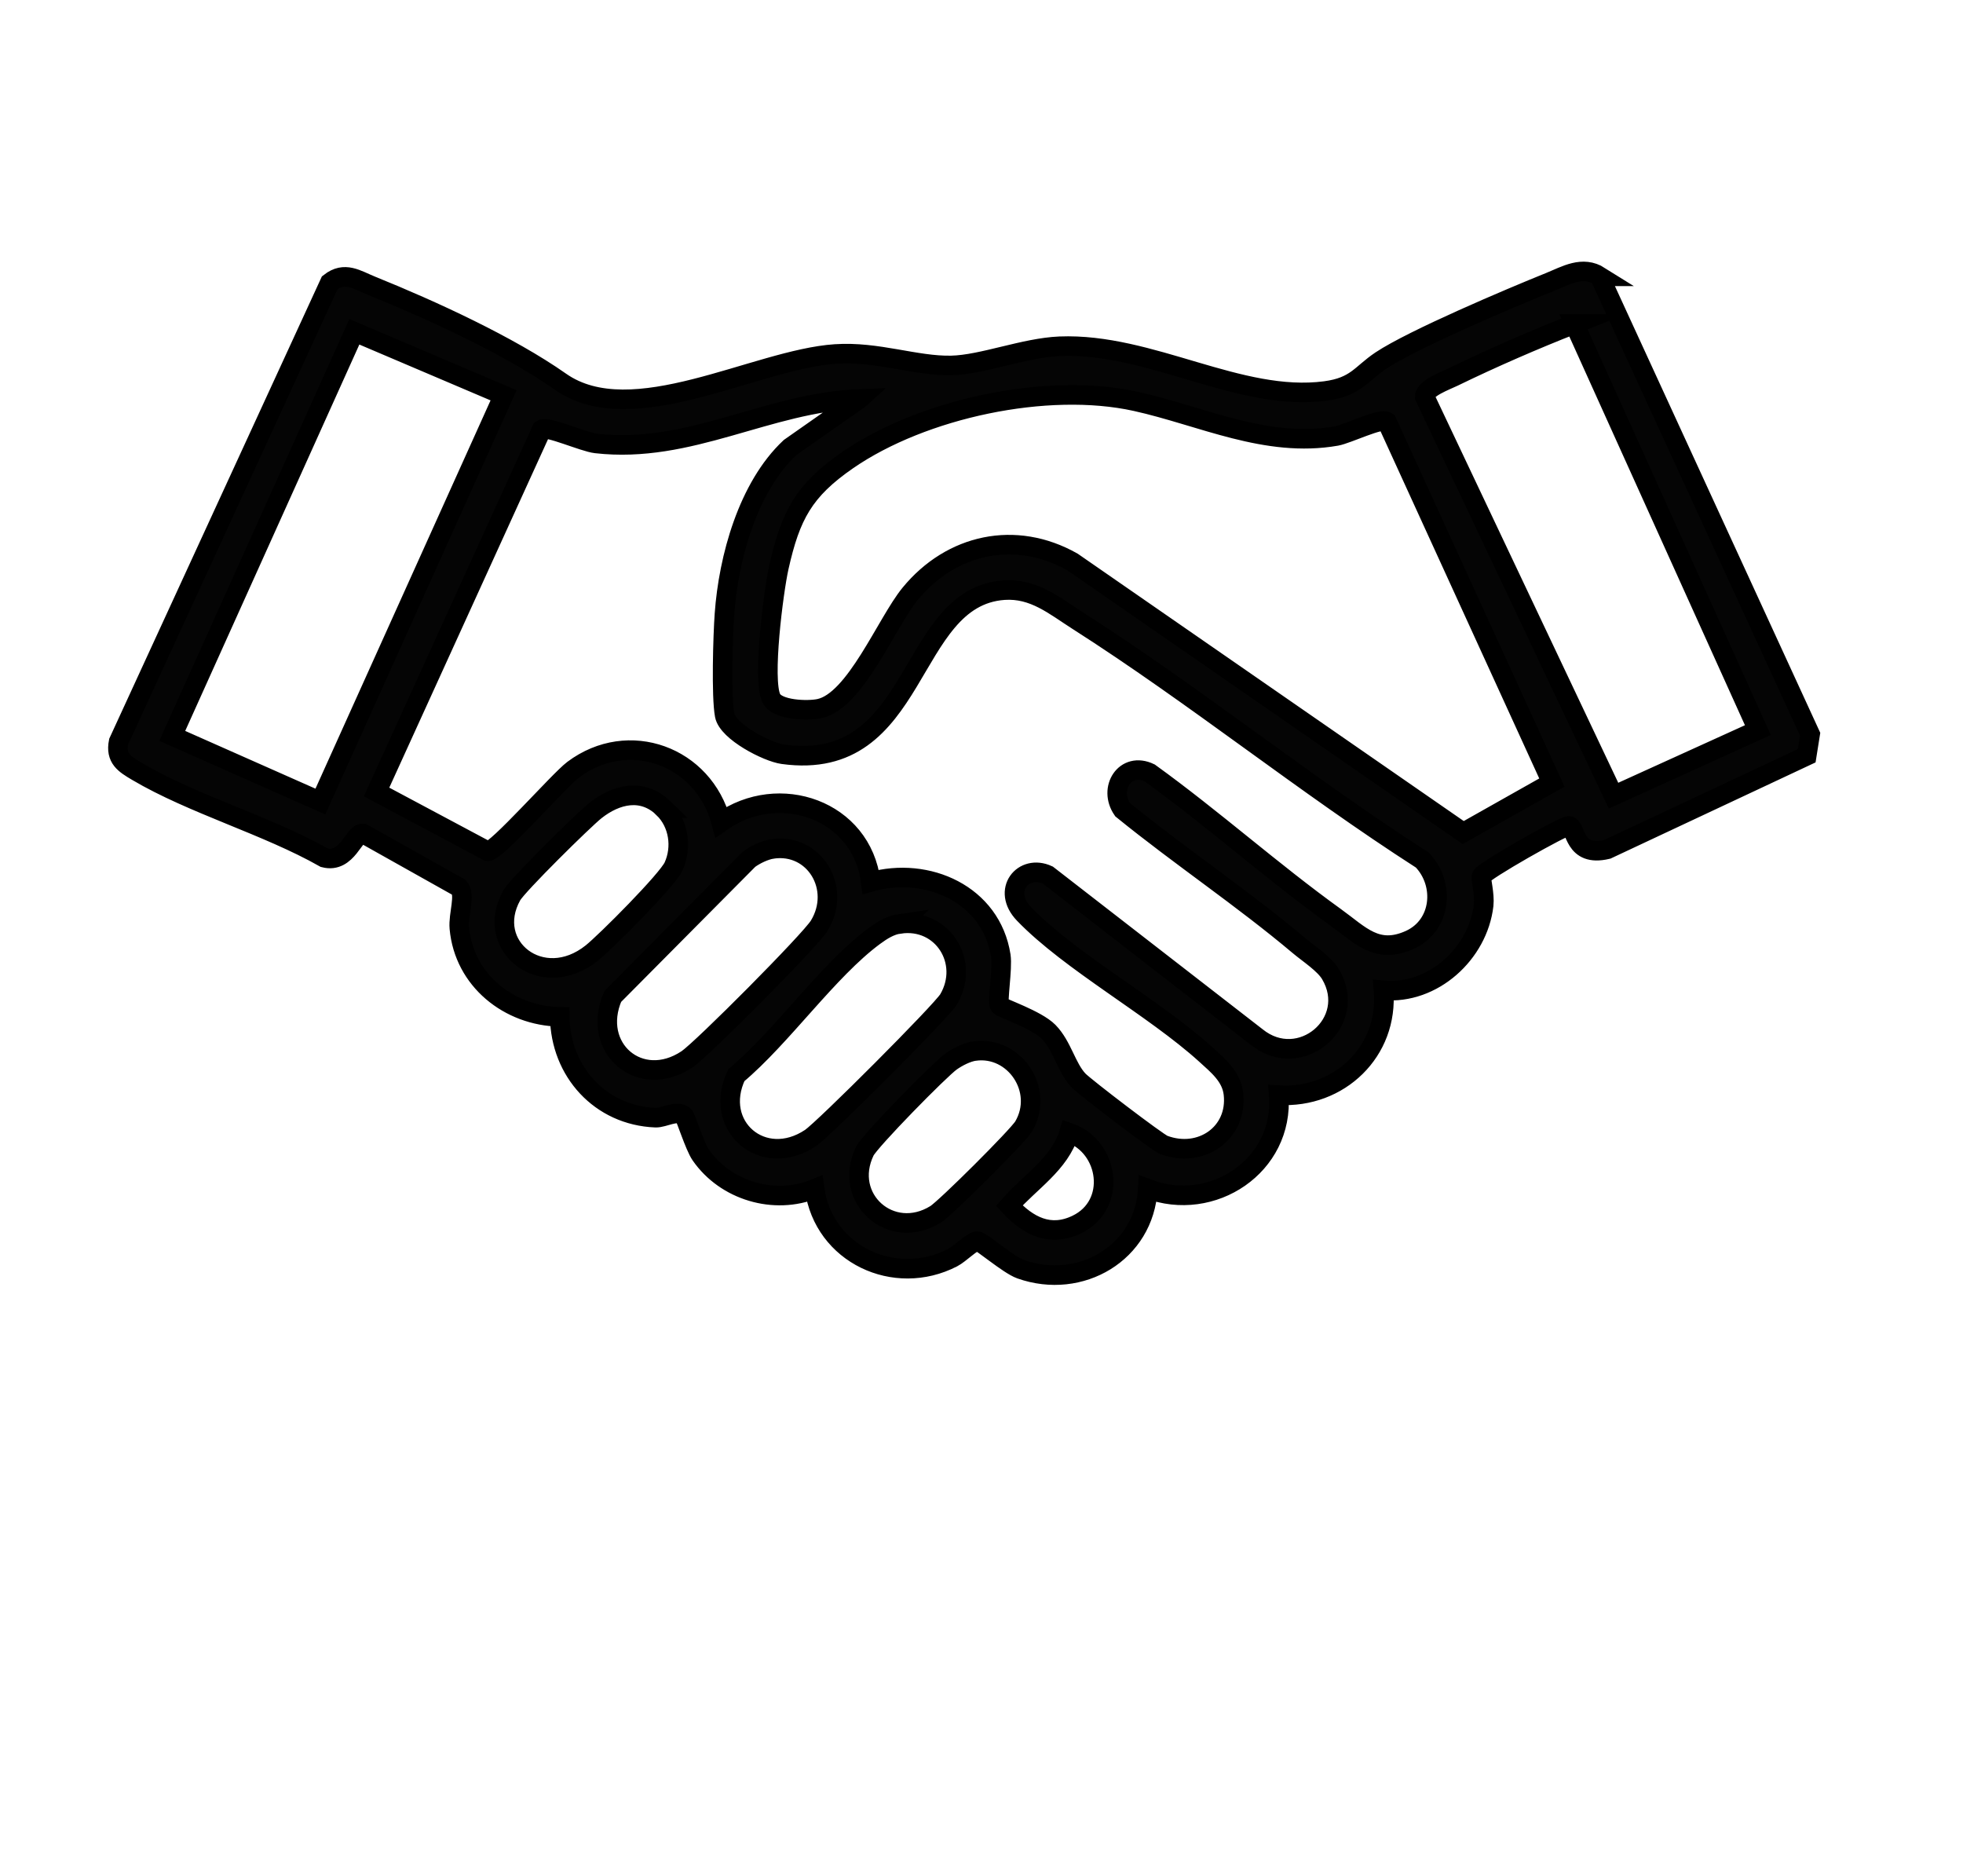 <?xml version="1.0" encoding="UTF-8"?>
<svg id="Layer_1" xmlns="http://www.w3.org/2000/svg" version="1.1" viewBox="0 0 200.59 191.72">
  <!-- Generator: Adobe Illustrator 29.7.1, SVG Export Plug-In . SVG Version: 2.1.1 Build 8)  -->
  <defs>
    <style>
      .st0 {
        fill: #050505;
        stroke: #000;
        stroke-miterlimit: 10;
        stroke-width: 2px;
      }
    </style>
  </defs>
  <path class="st0" d="M163.46,28.23l21.51,46.79-.35,2.2-20.38,9.56c-3.51.84-3.15-2.33-3.93-2.39-.52-.04-8.82,4.66-8.93,5.16-.07.3.35,1.83.23,2.93-.57,4.95-5.19,9.16-10.23,8.71.54,6.21-4.52,11.08-10.71,10.71.55,7.21-6.79,12.08-13.38,9.57-.35,6.53-6.87,10.38-13,8.21-1.26-.45-4.04-2.88-4.41-2.87-.52,0-1.79,1.31-2.53,1.69-5.92,3.06-13.19-.34-14.11-7.03-4.13,1.68-9.11.19-11.64-3.47-.62-.9-1.54-3.89-1.72-4.02-.79-.58-2.04.25-2.89.22-5.65-.22-9.72-4.72-9.79-10.3-5.2-.1-9.78-3.75-10.26-9.06-.13-1.41.67-3.41-.03-4.17l-9.82-5.51c-.91-.13-1.58,3.09-3.95,2.48-5.86-3.32-13.44-5.45-19.14-8.82-1.27-.75-2.22-1.33-1.88-3.03l21.58-46.91c1.53-1.2,2.73-.3,4.29.33,6.14,2.48,14.04,6.11,19.28,9.79,7.32,5.14,19.95-2.29,28.09-2.83,4.32-.29,8.21,1.25,11.85,1.17,3.18-.07,7.45-1.81,11.08-1.96,9.3-.37,18.36,5.73,27.14,4.57,3.15-.42,3.63-1.74,5.68-3.11,3.28-2.18,13.21-6.39,17.23-8.01,1.68-.68,3.36-1.72,5.14-.6ZM160.88,33.1c-4.15,1.63-8.36,3.46-12.37,5.41-.81.39-2.91,1.15-2.93,2.03l19.3,40.76,14.75-6.7-18.75-41.5ZM51.46,40.39l-15.25-6.49-18.61,41.29,15.14,6.71,18.72-41.51ZM141.72,43.08c-.6-.42-4.04,1.27-5.16,1.47-7.18,1.26-13.76-2.05-20.5-3.54-9.05-2-21.77.71-29.44,6-4.49,3.1-5.84,5.65-7.03,10.95-.55,2.48-1.71,11.49-.77,13.4.6,1.21,3.7,1.3,4.89,1.05,3.7-.76,6.87-8.78,9.3-11.74,4.19-5.1,10.74-6.55,16.58-3.25l39.93,27.65,9.06-5.11-16.86-36.88ZM87.82,40.76c-9.38.35-17.33,5.65-26.92,4.55-1.25-.14-4.96-1.81-5.54-1.44l-16.88,37.05,11.36,6.06c.87.08,7.27-7.24,8.74-8.34,5.65-4.23,13.33-1.39,15.11,5.35,5.92-4.19,14.38-1.23,15.29,6.12,5.79-1.63,12.31,1.27,13.29,7.55.2,1.3-.39,4.71-.13,5.09.16.23,3.78,1.43,5,2.67,1.42,1.45,1.82,3.66,3.06,4.97.67.7,8.06,6.34,8.71,6.59,3.79,1.43,7.58-1.18,7.13-5.21-.2-1.8-1.6-2.91-2.85-4.05-5.31-4.81-13.82-9.43-18.55-14.34-2.32-2.41-.08-5.13,2.43-3.97l21.33,16.54c4.45,3.6,10.48-1.48,7.56-6.41-.63-1.06-2.22-2.08-3.21-2.91-5.78-4.87-12.17-9.13-18.04-13.9-1.49-2.16.26-4.96,2.78-3.75,6.47,4.67,12.48,10.06,18.95,14.72,2.57,1.85,4.24,3.85,7.61,2.34,3.27-1.47,3.64-5.73,1.28-8.17-12.01-7.71-23.19-16.79-35.21-24.46-2.37-1.51-4.47-3.32-7.53-3.11-10.05.71-8.51,18.71-22.59,16.77-1.6-.22-5.63-2.3-5.95-3.99-.36-1.92-.18-8.14-.02-10.33.41-5.75,2.4-12.99,6.7-17.02l7.08-4.96ZM67.8,82.58c-2.15-2.09-4.84-1.44-6.96.24-1.24.99-7.96,7.62-8.55,8.67-2.89,5.18,3.1,9.94,8.18,5.89,1.45-1.16,7.75-7.48,8.36-8.85.89-1.97.54-4.41-1.04-5.95ZM78.93,86.74c-.79.12-1.74.58-2.4,1.06l-13.91,14.01c-2.29,5.27,2.78,9.63,7.58,6.43,1.54-1.03,12.6-12.15,13.51-13.65,2.34-3.84-.49-8.48-4.78-7.85ZM91.94,94.39c-.98.14-1.81.67-2.6,1.25-4.73,3.49-9.43,10.31-14.09,14.21-2.48,5.2,2.71,9.67,7.57,6.43,1.36-.91,13.4-12.96,14.12-14.18,2.23-3.81-.64-8.34-5.01-7.7ZM99.59,107.39c-.78.11-1.75.61-2.4,1.07-1.14.8-8.31,8.11-8.82,9.16-2.33,4.82,2.67,9.28,7.23,6.46,1.03-.64,8.41-7.99,9-8.98,2.18-3.7-.93-8.27-5-7.71ZM109.25,115.73c-.93,3.18-4.05,5.07-6.12,7.46,1.91,2.06,4.15,3.26,6.9,1.93,4.16-2,3.34-7.95-.78-9.39Z"/>
</svg>